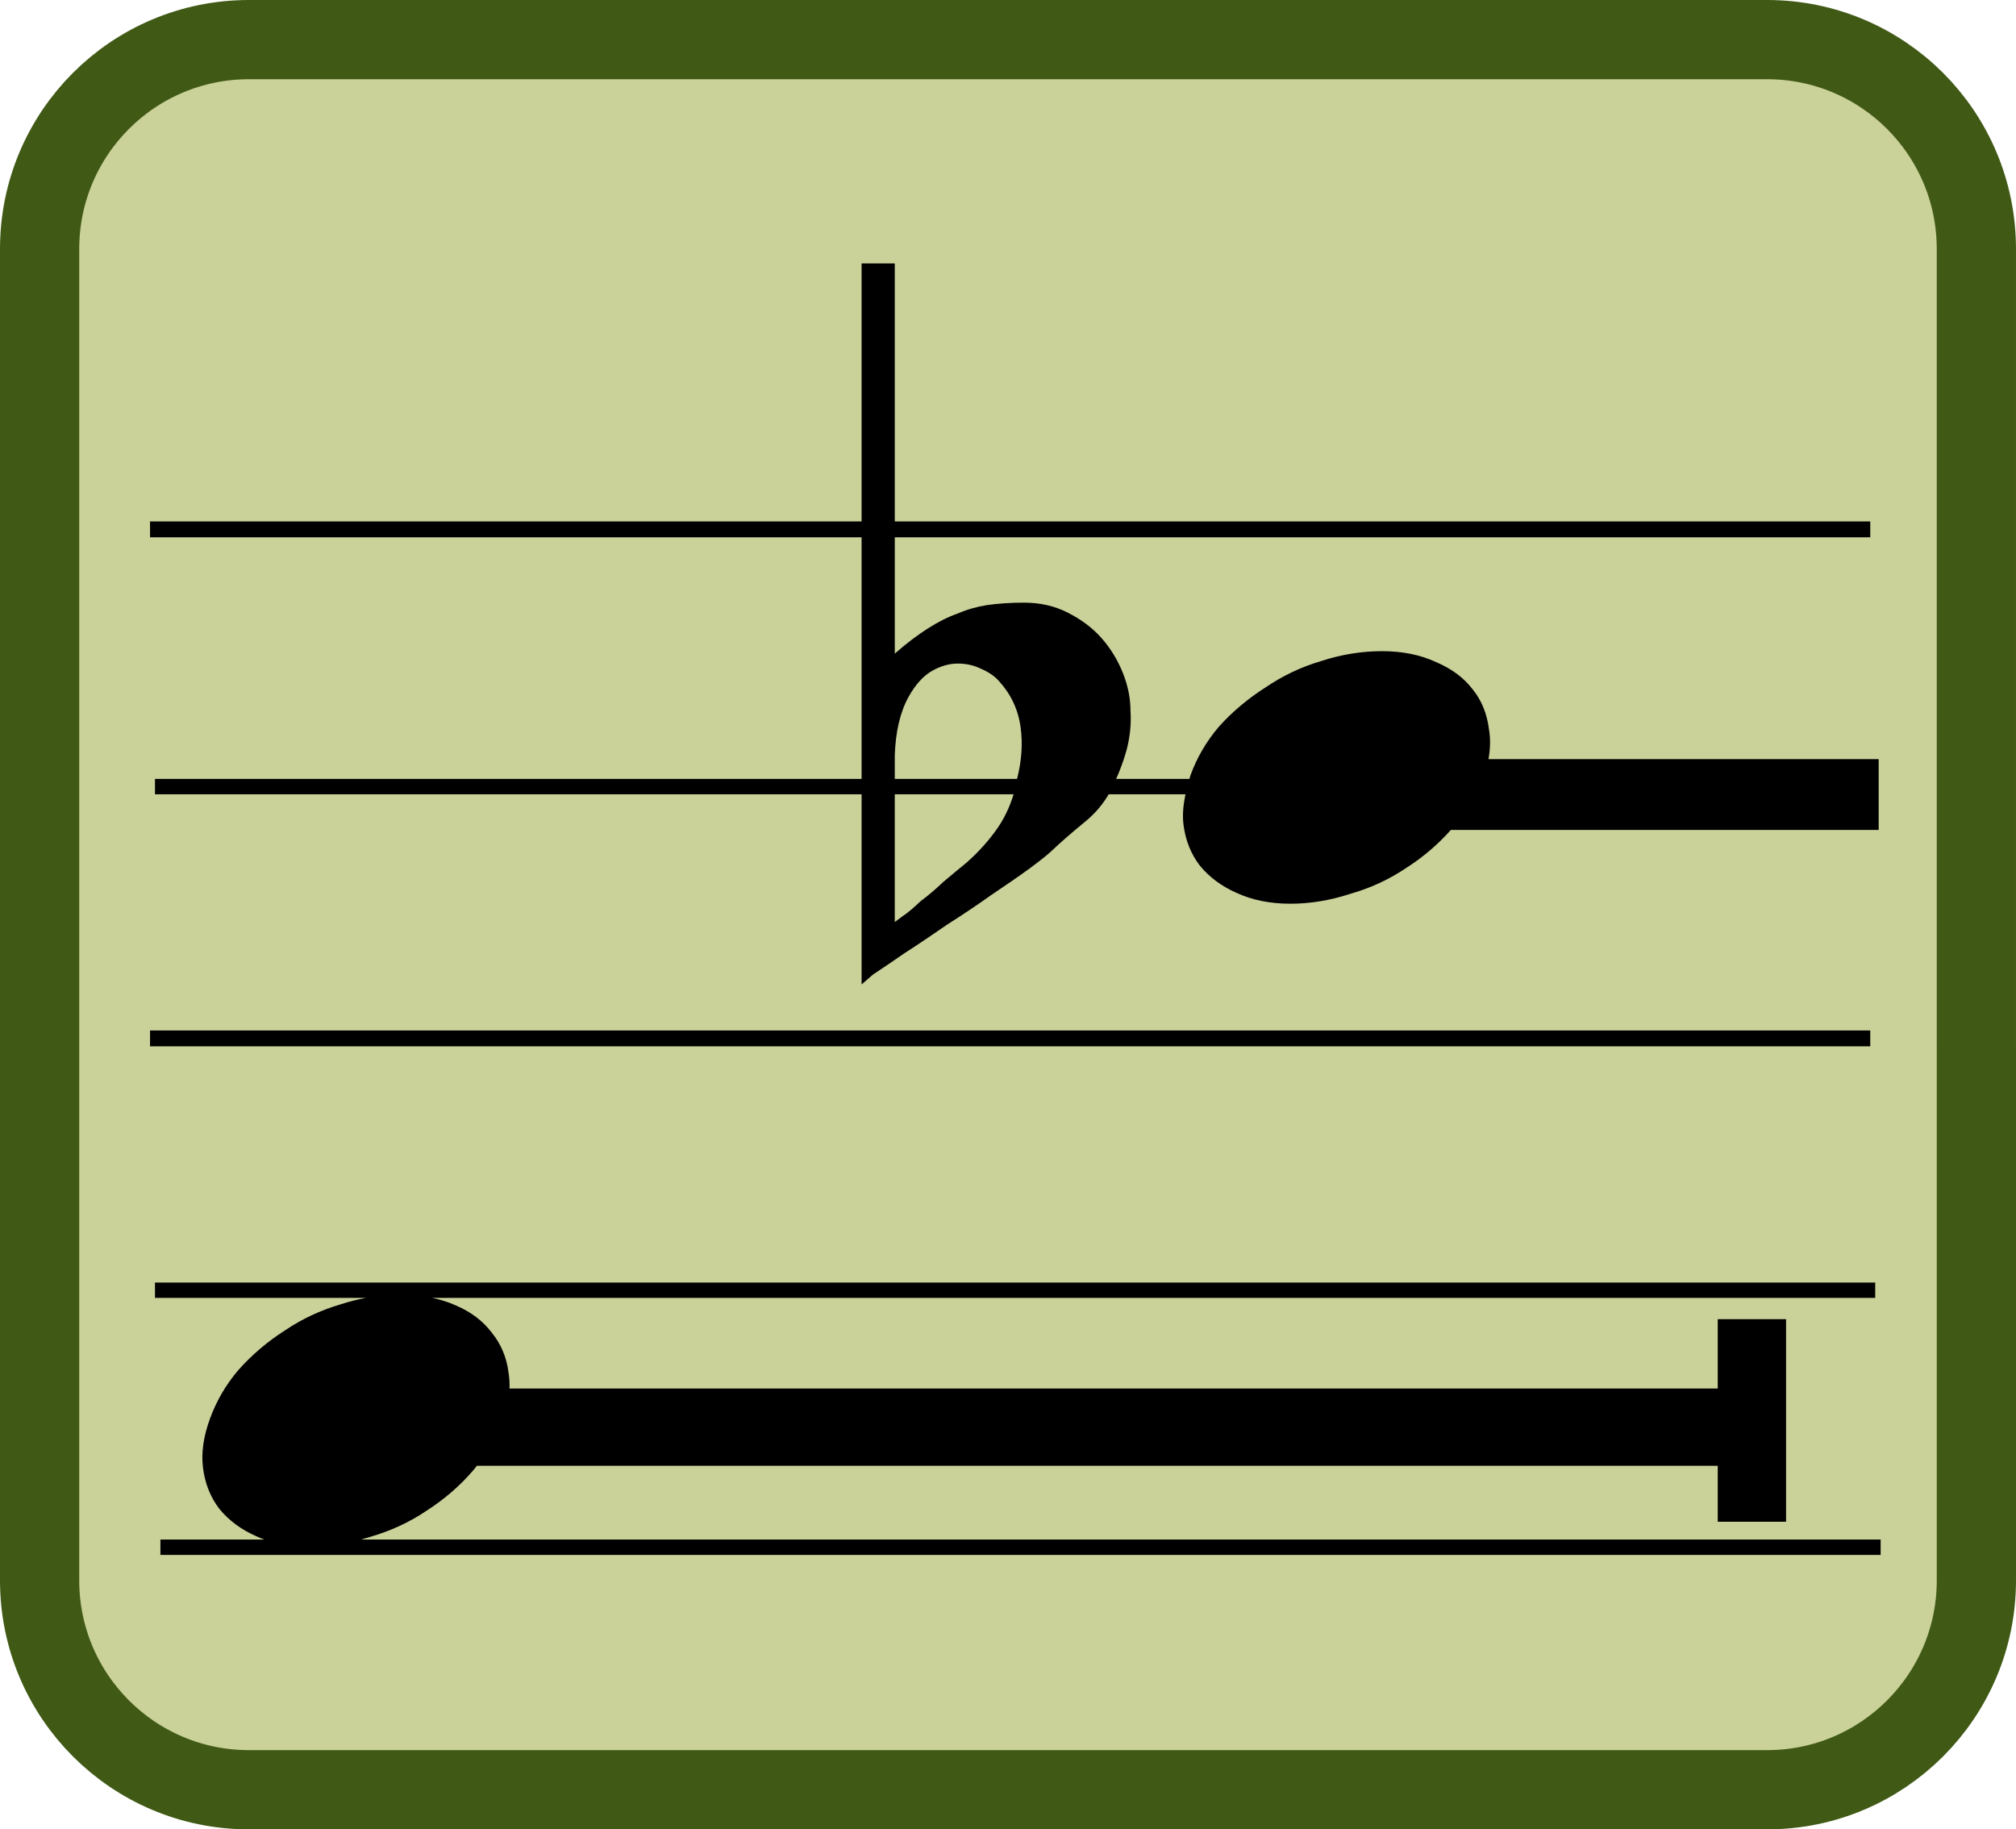 <?xml version="1.0" encoding="utf-8"?>
<!-- Generator: Adobe Illustrator 16.0.0, SVG Export Plug-In . SVG Version: 6.00 Build 0)  -->
<!DOCTYPE svg PUBLIC "-//W3C//DTD SVG 1.1//EN" "http://www.w3.org/Graphics/SVG/1.1/DTD/svg11.dtd">
<svg version="1.1" id="Layer_1" xmlns="http://www.w3.org/2000/svg" xmlns:xlink="http://www.w3.org/1999/xlink" x="0px" y="0px"
	 width="127.229px" height="115.445px" viewBox="0 0 127.229 115.445" enable-background="new 0 0 127.229 115.445"
	 xml:space="preserve">
<path fill="#CAD199" stroke="#405915" stroke-width="5" d="M124.729,99.735c0,7.294-5.914,13.21-13.207,13.21H15.709
	c-7.294,0-13.209-5.916-13.209-13.21V15.709C2.5,8.413,8.415,2.5,15.709,2.5h95.812c7.293,0,13.207,5.913,13.207,13.209
	L124.729,99.735L124.729,99.735z"/>
<path id="path3059" d="M54.375,16.625v16.281H9.469v1h44.906v15.25H9.781v0.969h44.594v12l0.719-0.625
	c0.539-0.359,1.223-0.811,2.031-1.375c0.809-0.514,1.686-1.114,2.656-1.781c0.97-0.616,1.888-1.229,2.75-1.844
	c0.916-0.616,1.736-1.175,2.438-1.688c0.7-0.514,1.159-0.889,1.375-1.094c0.646-0.616,1.379-1.239,2.188-1.906
	c0.606-0.501,1.073-1.072,1.438-1.688h4.844c-0.136,0.668-0.202,1.305-0.125,1.906c0.121,0.988,0.464,1.853,1.031,2.594
	c0.607,0.741,1.38,1.307,2.312,1.719c0.973,0.453,2.109,0.688,3.406,0.688c1.256,0,2.525-0.214,3.781-0.625
	c1.296-0.371,2.468-0.915,3.562-1.656c1.031-0.66,1.966-1.459,2.781-2.375h27v-4.469H93.938c0.117-0.649,0.132-1.289,0.031-1.875
	c-0.122-0.988-0.464-1.832-1.031-2.531c-0.567-0.741-1.34-1.308-2.312-1.719c-0.973-0.453-2.11-0.688-3.406-0.688
	c-1.297,0-2.588,0.213-3.844,0.625c-1.256,0.37-2.406,0.915-3.5,1.656c-1.095,0.699-2.087,1.521-2.938,2.469
	c-0.811,0.946-1.407,1.982-1.812,3.094c-0.027,0.074-0.038,0.145-0.062,0.219h-4.625c0.254-0.57,0.477-1.171,0.656-1.812
	c0.216-0.821,0.304-1.647,0.25-2.469c0-0.771-0.146-1.554-0.469-2.375s-0.782-1.583-1.375-2.25s-1.316-1.184-2.125-1.594
	c-0.809-0.411-1.726-0.625-2.75-0.625c-0.862,0-1.644,0.054-2.344,0.156c-0.647,0.103-1.251,0.274-1.844,0.531
	c-0.593,0.205-1.229,0.526-1.875,0.938c-0.647,0.41-1.339,0.927-2.094,1.594v-4.906v-2.438h61.562v-1H56.469V22.719v-6.094H54.375z
	 M60.438,41.875c0.539,0,1.006,0.107,1.438,0.312c0.485,0.205,0.887,0.473,1.156,0.781c0.755,0.821,1.213,1.777,1.375,2.906
	c0.153,1.069,0.062,2.166-0.219,3.281h-7.719v-1.5c0.054-1.488,0.336-2.713,0.875-3.688c0.431-0.771,0.93-1.317,1.469-1.625
	C59.352,42.035,59.899,41.875,60.438,41.875z M56.469,50.125h7.5c-0.256,0.835-0.616,1.563-1.031,2.156
	c-0.539,0.77-1.183,1.489-1.938,2.156c-0.432,0.359-0.93,0.757-1.469,1.219c-0.485,0.462-0.952,0.859-1.438,1.219
	c-0.432,0.41-0.802,0.732-1.125,0.938l-0.5,0.375v-6.625V50.125z M9.469,65.031v1h108.562v-1H9.469z M9.781,80.937v0.969h13.312
	c-0.534,0.1-1.067,0.233-1.594,0.406c-1.256,0.37-2.438,0.915-3.531,1.656c-1.095,0.699-2.056,1.521-2.906,2.469
	c-0.811,0.946-1.407,1.982-1.812,3.094s-0.56,2.146-0.438,3.094c0.121,0.988,0.464,1.853,1.031,2.594
	c0.607,0.741,1.38,1.307,2.312,1.719c0.172,0.08,0.349,0.152,0.531,0.219h-6.562v0.969h108.562v-0.969H22.781
	c0.178-0.05,0.354-0.099,0.531-0.156c1.296-0.371,2.499-0.915,3.594-1.656c1.094-0.7,2.086-1.543,2.938-2.531
	c0.091-0.102,0.164-0.209,0.25-0.312h78.312v3.531h4.312V83.25h-4.312v4.375h-76.25c0.009-0.334-0.009-0.685-0.062-1
	c-0.122-0.988-0.495-1.832-1.062-2.531c-0.567-0.741-1.309-1.308-2.281-1.719c-0.449-0.209-0.951-0.356-1.469-0.469h91.062v-0.969
	H9.781z"/>
</svg>
